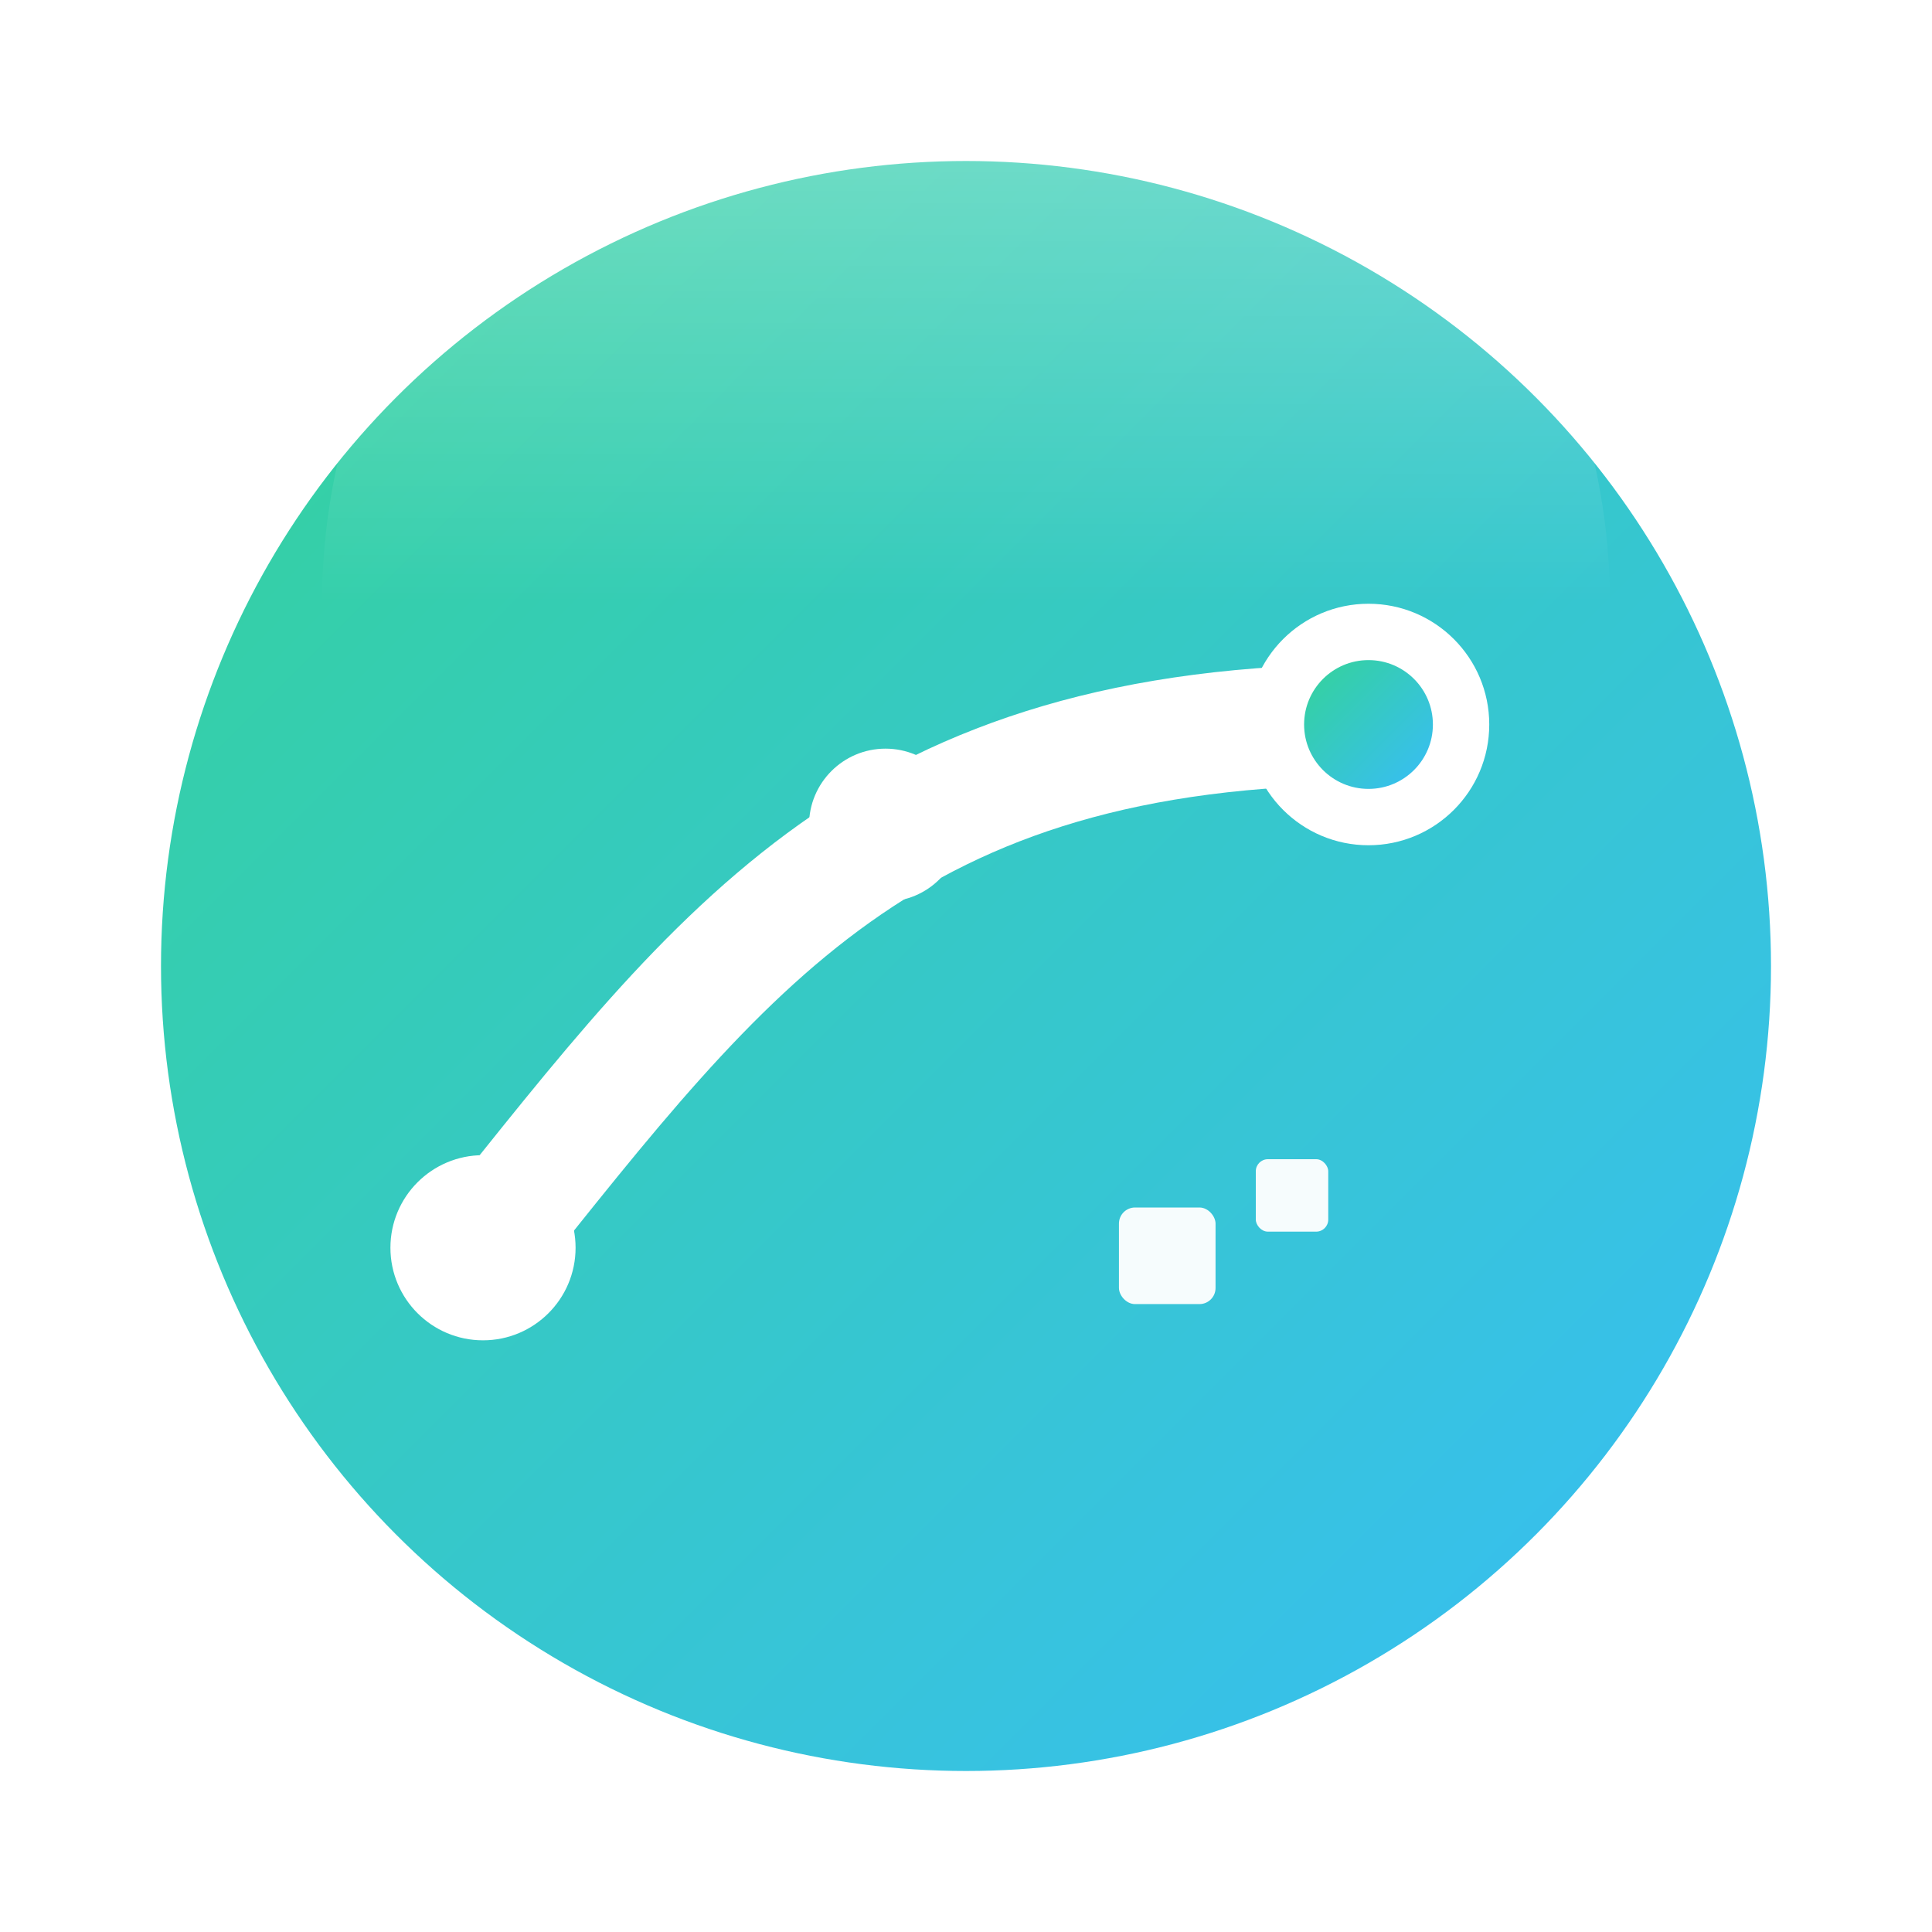 <svg viewBox="0 0 48 48" xmlns="http://www.w3.org/2000/svg" role="img" aria-label="FunCommute" preserveAspectRatio="xMidYMid meet">
  <title>FunCommute</title>
  <defs>
    <!-- 활기/이동감을 주는 그라디언트 -->
    <linearGradient id="fc-g" x1="0%" y1="0%" x2="100%" y2="100%">
      <stop offset="0%" stop-color="#34d399"/>
      <stop offset="100%" stop-color="#38bdf8"/>
    </linearGradient>
    <!-- 은은한 하이라이트 -->
    <linearGradient id="fc-gloss" x1="0%" y1="0%" x2="0%" y2="100%">
      <stop offset="0%" stop-color="#ffffff" stop-opacity="0.4"/>
      <stop offset="100%" stop-color="#ffffff" stop-opacity="0"/>
    </linearGradient>
    <!-- 살짝의 그림자 -->
    <filter id="fc-shadow" x="-20%" y="-20%" width="140%" height="140%">
      <feDropShadow dx="0" dy="1" stdDeviation="1.2" flood-opacity="0.25"/>
    </filter>
  </defs>

  <!-- 원형 배경 -->
  <circle cx="24" cy="24" r="20" fill="url(#fc-g)"/>
  <path d="M8,15 a16,16 0 0 1 32,0" fill="url(#fc-gloss)"/>

  <!-- 통근 경로: 부드러운 커브 + 중간 정류장 -->
  <path d="M12 31 C 18 23.5, 22 18, 34 18" fill="none" stroke="#ffffff" stroke-width="3" stroke-linecap="round" filter="url(#fc-shadow)"/>
  <circle cx="12" cy="31" r="2.3" fill="#ffffff"/>
  <circle cx="22" cy="20.5" r="1.9" fill="#ffffff"/>
  <circle cx="34" cy="18" r="3.0" fill="#ffffff"/>
  <circle cx="34" cy="18" r="1.6" fill="url(#fc-g)"/>

  <!-- FUN 포인트: 작은 반짝임 -->
  <g transform="translate(29,30)" fill="#ffffff" opacity="0.95">
    <rect x="-1.2" y="0" width="2.4" height="2.4" rx="0.4"/>
    <rect x="2.2" y="-1.2" width="1.8" height="1.8" rx="0.3"/>
  </g>
</svg>


